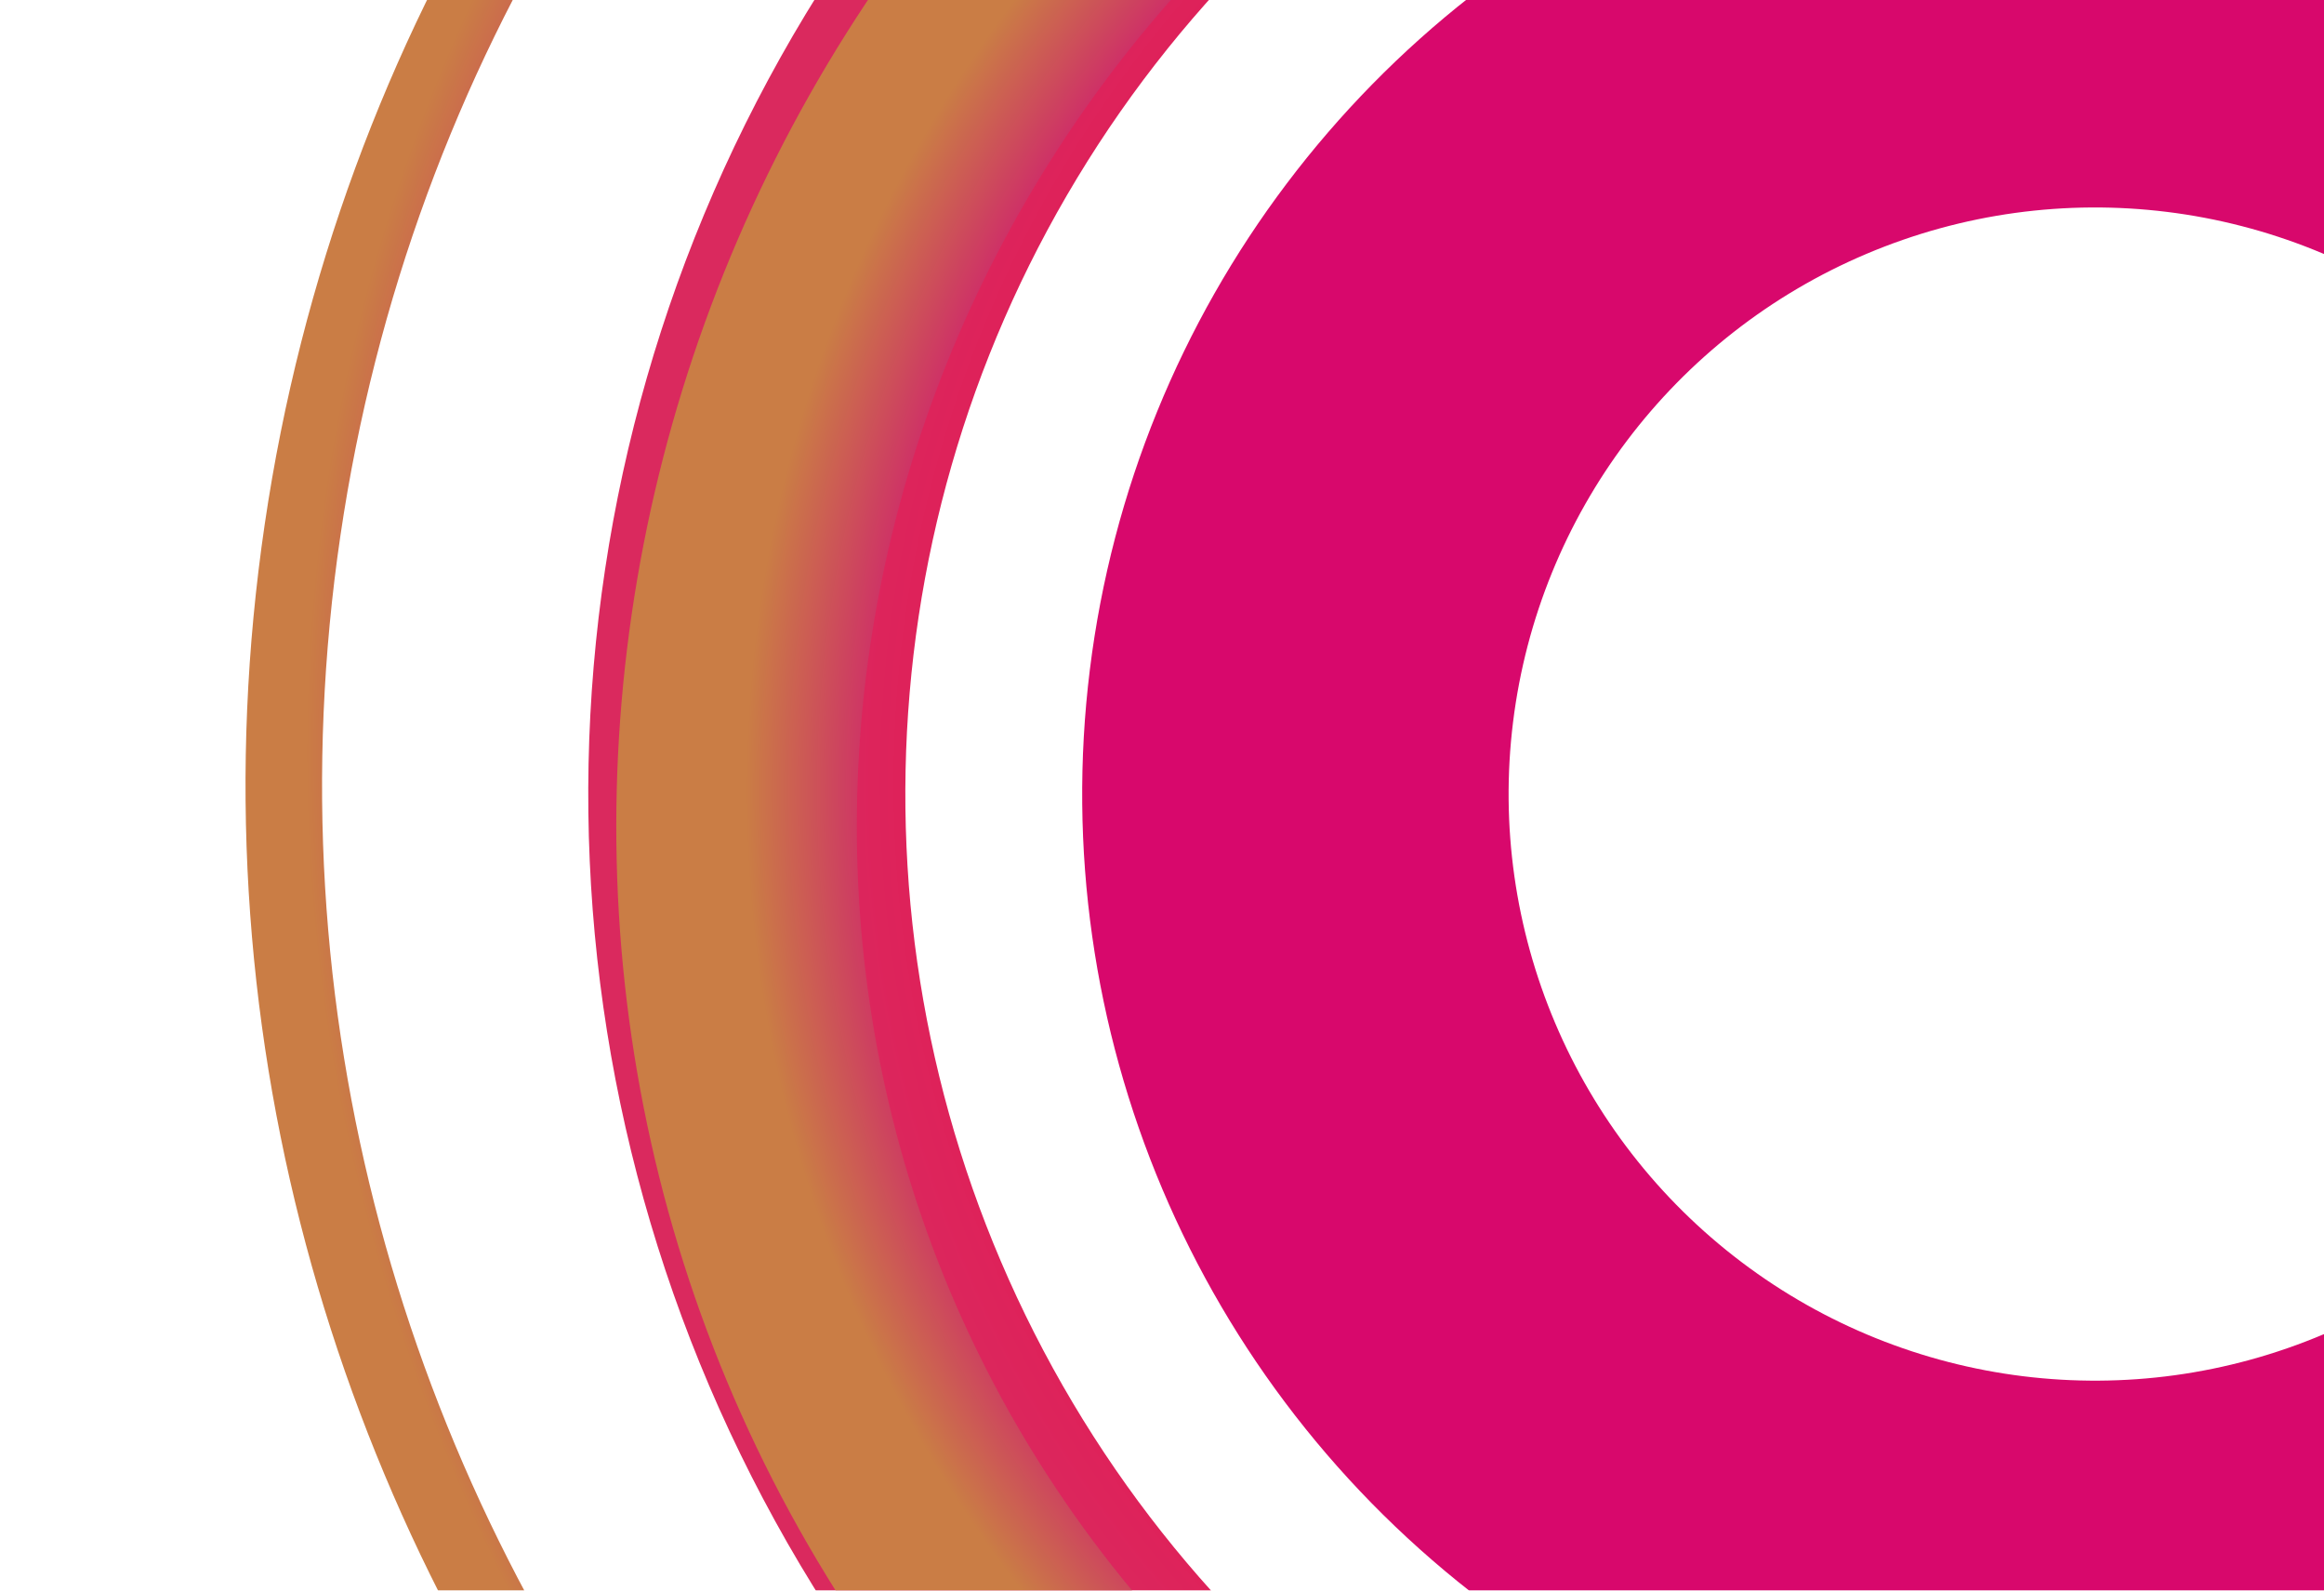<svg width="513" height="351" viewBox="0 0 513 351" fill="none" xmlns="http://www.w3.org/2000/svg">
<g filter="url(#filter0_f_5231_22774)">
<circle cx="462.461" cy="175.232" r="176.513" transform="rotate(7.051 462.461 175.232)" stroke="#D8086C" stroke-width="94.129"/>
</g>
<g filter="url(#filter1_f_5231_22774)">
<circle cx="462.517" cy="175.396" r="178.783" transform="rotate(109.195 462.517 175.396)" stroke="url(#paint0_angular_5231_22774)" stroke-width="69.993"/>
</g>
<g filter="url(#filter2_f_5231_22774)">
<circle cx="462.461" cy="175.231" r="297.613" transform="rotate(151.161 462.461 175.231)" stroke="url(#paint1_angular_5231_22774)" stroke-width="69.993"/>
</g>
<g filter="url(#filter3_f_5231_22774)">
<path d="M217.764 352.877C122.367 221.474 153.53 34.925 289.134 -63.522C424.738 -161.968 611.766 -133.822 707.163 -2.418C802.56 128.986 771.397 315.535 635.793 413.981C500.188 512.427 313.16 484.281 217.764 352.877Z" stroke="url(#paint2_angular_5231_22774)" stroke-width="53.098"/>
</g>
<g filter="url(#filter4_f_5231_22774)">
<path d="M66.788 116.955C98.306 -97.095 301.155 -244.815 520.181 -212.563C739.206 -180.312 890.865 19.609 859.346 233.659C827.828 447.709 624.979 595.429 405.953 563.177C186.928 530.926 35.269 331.005 66.788 116.955Z" stroke="url(#paint3_angular_5231_22774)" stroke-width="16.895"/>
</g>
<defs>
<filter id="filter0_f_5231_22774" x="229.206" y="-58.023" width="466.51" height="466.51" filterUnits="userSpaceOnUse" color-interpolation-filters="sRGB">
<feFlood flood-opacity="0" result="BackgroundImageFix"/>
<feBlend mode="normal" in="SourceGraphic" in2="BackgroundImageFix" result="shape"/>
<feGaussianBlur stdDeviation="4.827" result="effect1_foregroundBlur_5231_22774"/>
</filter>
<filter id="filter1_f_5231_22774" x="239.025" y="-48.096" width="446.983" height="446.984" filterUnits="userSpaceOnUse" color-interpolation-filters="sRGB">
<feFlood flood-opacity="0" result="BackgroundImageFix"/>
<feBlend mode="normal" in="SourceGraphic" in2="BackgroundImageFix" result="shape"/>
<feGaussianBlur stdDeviation="4.827" result="effect1_foregroundBlur_5231_22774"/>
</filter>
<filter id="filter2_f_5231_22774" x="121.584" y="-165.646" width="681.754" height="681.754" filterUnits="userSpaceOnUse" color-interpolation-filters="sRGB">
<feFlood flood-opacity="0" result="BackgroundImageFix"/>
<feBlend mode="normal" in="SourceGraphic" in2="BackgroundImageFix" result="shape"/>
<feGaussianBlur stdDeviation="4.103" result="effect1_foregroundBlur_5231_22774"/>
</filter>
<filter id="filter3_f_5231_22774" x="126.367" y="-158.584" width="672.192" height="667.628" filterUnits="userSpaceOnUse" color-interpolation-filters="sRGB">
<feFlood flood-opacity="0" result="BackgroundImageFix"/>
<feBlend mode="normal" in="SourceGraphic" in2="BackgroundImageFix" result="shape"/>
<feGaussianBlur stdDeviation="4.827" result="effect1_foregroundBlur_5231_22774"/>
</filter>
<filter id="filter4_f_5231_22774" x="49.293" y="-230.33" width="827.548" height="811.274" filterUnits="userSpaceOnUse" color-interpolation-filters="sRGB">
<feFlood flood-opacity="0" result="BackgroundImageFix"/>
<feBlend mode="normal" in="SourceGraphic" in2="BackgroundImageFix" result="shape"/>
<feGaussianBlur stdDeviation="2.45" result="effect1_foregroundBlur_5231_22774"/>
</filter>
<radialGradient id="paint0_angular_5231_22774" cx="0" cy="0" r="1" gradientUnits="userSpaceOnUse" gradientTransform="translate(462.517 175.396) rotate(90) scale(213.779)">
<stop stop-color="#FDFDFD"/>
<stop offset="0" stop-color="#FDFDFD"/>
<stop offset="0" stop-color="#FDFDFD"/>
<stop offset="0.495" stop-color="#BD0000" stop-opacity="0"/>
</radialGradient>
<radialGradient id="paint1_angular_5231_22774" cx="0" cy="0" r="1" gradientUnits="userSpaceOnUse" gradientTransform="translate(462.461 175.231) rotate(90) scale(332.609)">
<stop stop-color="#292DDA"/>
<stop offset="0" stop-color="#DA2929"/>
<stop offset="0.135" stop-color="#D94F02"/>
<stop offset="0.305" stop-color="#E26E1F"/>
<stop offset="0.52" stop-color="#FFD179"/>
<stop offset="0.62" stop-color="#E90F50"/>
<stop offset="0.855" stop-color="#DA295E"/>
</radialGradient>
<radialGradient id="paint2_angular_5231_22774" cx="0" cy="0" r="1" gradientUnits="userSpaceOnUse" gradientTransform="translate(462.463 175.23) rotate(87.92) scale(290.267 296.902)">
<stop offset="0.125" stop-color="#B7580B"/>
<stop offset="0.19" stop-color="#FF8D31"/>
<stop offset="0.29" stop-color="#FDFDFD"/>
<stop offset="0.365" stop-color="#FF8D31"/>
<stop offset="0.745" stop-color="#CC444C"/>
<stop offset="0.895" stop-color="#CF256C"/>
<stop offset="1" stop-color="#CA7D45"/>
</radialGradient>
<radialGradient id="paint3_angular_5231_22774" cx="0" cy="0" r="1" gradientUnits="userSpaceOnUse" gradientTransform="translate(463.067 175.307) rotate(-70.387) scale(390.334 398.618)">
<stop offset="0.305" stop-color="#B7580B"/>
<stop offset="0.365" stop-color="#FDFDFD"/>
<stop offset="0.465" stop-color="#FF8D31"/>
<stop offset="0.761" stop-color="#CC444C"/>
<stop offset="0.895" stop-color="#CF256C"/>
<stop offset="1" stop-color="#CA7D45"/>
</radialGradient>
</defs>
</svg>
